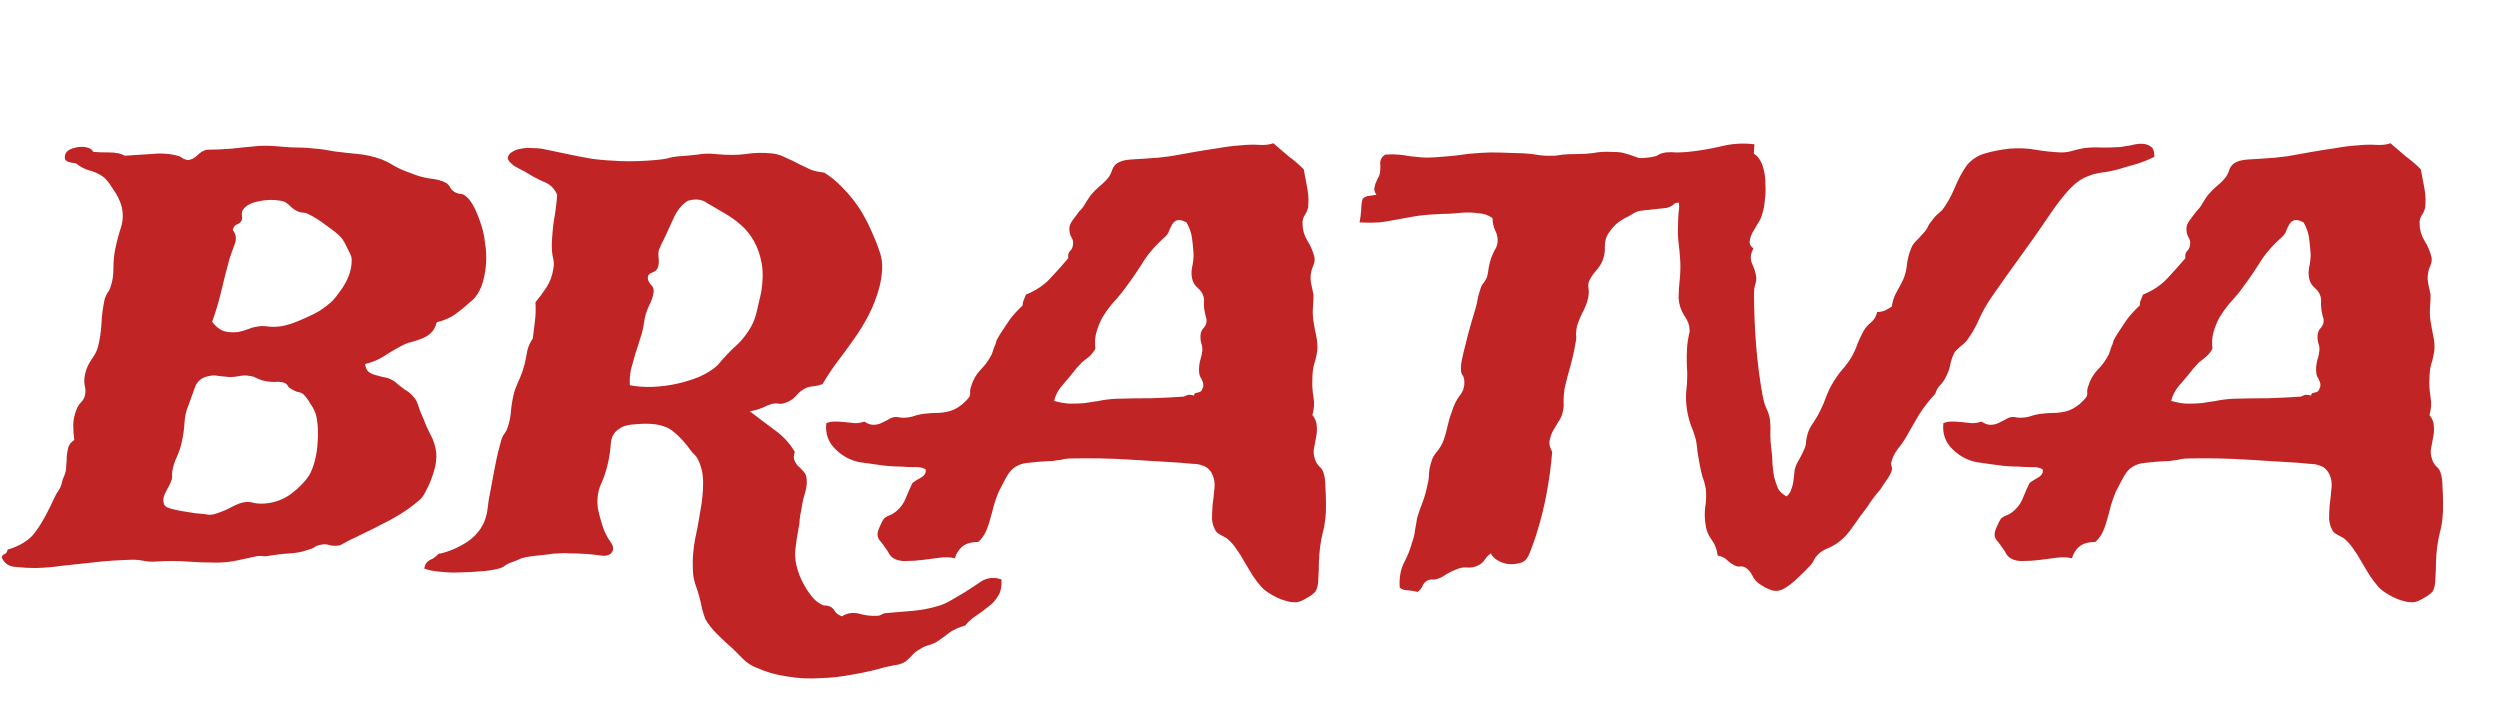 <svg width="144" height="41" viewBox="0 0 144 41" fill="none" xmlns="http://www.w3.org/2000/svg">
<path d="M21.031 20.969C21.052 21.156 21.115 21.302 21.219 21.406C21.323 21.49 21.448 21.552 21.594 21.594C21.74 21.635 21.896 21.677 22.062 21.719C22.229 21.74 22.375 21.781 22.5 21.844C22.646 21.906 22.781 22 22.906 22.125C23.031 22.229 23.167 22.333 23.312 22.438C23.5 22.542 23.646 22.656 23.75 22.781C23.854 22.885 23.938 23 24 23.125C24.062 23.25 24.115 23.396 24.156 23.562C24.219 23.729 24.302 23.927 24.406 24.156C24.51 24.448 24.646 24.75 24.812 25.062C24.979 25.375 25.083 25.708 25.125 26.062C25.146 26.25 25.135 26.469 25.094 26.719C25.052 26.969 24.979 27.229 24.875 27.5C24.792 27.75 24.688 27.99 24.562 28.219C24.458 28.448 24.344 28.625 24.219 28.75C23.76 29.167 23.188 29.562 22.5 29.938C21.833 30.292 21.146 30.635 20.438 30.969C20.292 31.031 20.146 31.104 20 31.188C19.854 31.271 19.719 31.344 19.594 31.406C19.385 31.448 19.188 31.448 19 31.406C18.833 31.344 18.667 31.333 18.5 31.375C18.333 31.396 18.198 31.448 18.094 31.531C17.99 31.594 17.854 31.646 17.688 31.688C17.396 31.792 17.062 31.854 16.688 31.875C16.333 31.896 15.958 31.938 15.562 32C15.417 32.042 15.271 32.052 15.125 32.031C14.979 32.01 14.833 32.021 14.688 32.062C14.375 32.125 14.031 32.198 13.656 32.281C13.281 32.365 12.885 32.406 12.469 32.406C11.885 32.406 11.312 32.385 10.75 32.344C10.188 32.302 9.604 32.302 9 32.344C8.708 32.365 8.427 32.344 8.156 32.281C7.906 32.24 7.635 32.229 7.344 32.25C6.76 32.271 6.26 32.302 5.844 32.344C5.448 32.385 5.062 32.427 4.688 32.469C4.312 32.51 3.927 32.552 3.531 32.594C3.135 32.656 2.646 32.698 2.062 32.719C1.688 32.719 1.302 32.698 0.906 32.656C0.51 32.635 0.24 32.448 0.094 32.094C0.135 31.99 0.198 31.927 0.281 31.906C0.365 31.865 0.417 31.781 0.438 31.656C1.021 31.49 1.49 31.229 1.844 30.875C2.177 30.5 2.531 29.927 2.906 29.156C2.99 28.99 3.062 28.833 3.125 28.688C3.188 28.542 3.271 28.396 3.375 28.25C3.479 28.083 3.542 27.938 3.562 27.812C3.583 27.688 3.625 27.562 3.688 27.438C3.771 27.25 3.812 27.062 3.812 26.875C3.833 26.667 3.844 26.469 3.844 26.281C3.865 26.094 3.896 25.917 3.938 25.75C4 25.583 4.115 25.448 4.281 25.344C4.24 25.073 4.219 24.792 4.219 24.5C4.219 24.208 4.281 23.906 4.406 23.594C4.469 23.427 4.552 23.292 4.656 23.188C4.76 23.083 4.833 22.969 4.875 22.844C4.938 22.635 4.938 22.417 4.875 22.188C4.833 21.938 4.854 21.677 4.938 21.406C5 21.177 5.115 20.938 5.281 20.688C5.469 20.438 5.594 20.188 5.656 19.938C5.76 19.5 5.823 19.062 5.844 18.625C5.865 18.167 5.927 17.698 6.031 17.219C6.073 17.094 6.125 16.979 6.188 16.875C6.271 16.771 6.333 16.646 6.375 16.5C6.479 16.208 6.531 15.875 6.531 15.5C6.531 15.125 6.562 14.76 6.625 14.406C6.729 13.906 6.844 13.469 6.969 13.094C7.094 12.698 7.104 12.292 7 11.875C6.917 11.562 6.75 11.229 6.5 10.875C6.271 10.5 6.073 10.26 5.906 10.156C5.656 9.99 5.396 9.875 5.125 9.812C4.854 9.729 4.604 9.594 4.375 9.406C4.146 9.385 3.969 9.344 3.844 9.281C3.74 9.219 3.708 9.104 3.75 8.938C3.771 8.812 3.854 8.708 4 8.625C4.167 8.542 4.344 8.49 4.531 8.469C4.719 8.448 4.885 8.458 5.031 8.5C5.198 8.542 5.312 8.625 5.375 8.75C5.625 8.771 5.938 8.781 6.312 8.781C6.688 8.781 6.979 8.844 7.188 8.969C7.583 8.948 8.073 8.917 8.656 8.875C9.24 8.812 9.76 8.844 10.219 8.969C10.323 8.99 10.427 9.042 10.531 9.125C10.656 9.188 10.76 9.219 10.844 9.219C11.031 9.198 11.208 9.104 11.375 8.938C11.542 8.771 11.719 8.667 11.906 8.625C12.323 8.625 12.802 8.604 13.344 8.562C13.906 8.5 14.427 8.448 14.906 8.406C15.281 8.385 15.677 8.396 16.094 8.438C16.51 8.479 16.896 8.5 17.25 8.5C17.542 8.5 17.844 8.521 18.156 8.562C18.469 8.583 18.833 8.635 19.25 8.719C19.75 8.781 20.219 8.833 20.656 8.875C21.094 8.917 21.542 9.021 22 9.188C22.25 9.292 22.51 9.427 22.781 9.594C23.052 9.74 23.344 9.865 23.656 9.969C23.99 10.115 24.354 10.219 24.75 10.281C25.146 10.323 25.458 10.406 25.688 10.531C25.792 10.594 25.875 10.688 25.938 10.812C26 10.917 26.083 11 26.188 11.062C26.25 11.104 26.333 11.135 26.438 11.156C26.542 11.156 26.635 11.177 26.719 11.219C26.969 11.385 27.177 11.646 27.344 12C27.51 12.354 27.646 12.708 27.75 13.062C27.833 13.312 27.896 13.625 27.938 14C28 14.354 28.021 14.729 28 15.125C27.979 15.5 27.917 15.875 27.812 16.25C27.708 16.604 27.552 16.906 27.344 17.156C27.302 17.198 27.25 17.25 27.188 17.312C27.125 17.354 27.062 17.406 27 17.469C26.75 17.698 26.479 17.917 26.188 18.125C25.917 18.312 25.573 18.458 25.156 18.562C25.094 18.812 24.99 19.01 24.844 19.156C24.719 19.281 24.562 19.385 24.375 19.469C24.188 19.552 23.979 19.625 23.75 19.688C23.542 19.729 23.323 19.812 23.094 19.938C22.74 20.125 22.406 20.323 22.094 20.531C21.802 20.719 21.448 20.865 21.031 20.969ZM13.719 19.125C13.927 19.083 14.135 19.021 14.344 18.938C14.552 18.854 14.792 18.802 15.062 18.781C15.208 18.781 15.354 18.792 15.5 18.812C15.667 18.833 15.844 18.833 16.031 18.812C16.24 18.792 16.479 18.74 16.75 18.656C17.042 18.552 17.323 18.438 17.594 18.312C17.885 18.188 18.156 18.052 18.406 17.906C18.656 17.74 18.865 17.583 19.031 17.438C19.177 17.312 19.323 17.146 19.469 16.938C19.635 16.729 19.781 16.51 19.906 16.281C20.031 16.052 20.125 15.812 20.188 15.562C20.25 15.312 20.271 15.073 20.25 14.844C20.229 14.74 20.146 14.552 20 14.281C19.875 14.01 19.76 13.812 19.656 13.688C19.49 13.5 19.208 13.271 18.812 13C18.438 12.708 18.073 12.479 17.719 12.312C17.635 12.271 17.552 12.25 17.469 12.25C17.385 12.25 17.292 12.229 17.188 12.188C17.021 12.125 16.865 12.021 16.719 11.875C16.573 11.729 16.438 11.635 16.312 11.594C15.854 11.49 15.385 11.49 14.906 11.594C14.448 11.677 14.135 11.854 13.969 12.125C13.927 12.229 13.917 12.333 13.938 12.438C13.958 12.542 13.948 12.635 13.906 12.719C13.844 12.823 13.75 12.896 13.625 12.938C13.521 12.979 13.448 13.083 13.406 13.25C13.594 13.479 13.635 13.74 13.531 14.031C13.427 14.302 13.323 14.594 13.219 14.906C13.052 15.51 12.896 16.125 12.75 16.75C12.604 17.375 12.427 17.969 12.219 18.531C12.365 18.74 12.552 18.906 12.781 19.031C13.031 19.135 13.344 19.167 13.719 19.125ZM10.844 23.375C10.719 23.667 10.646 24 10.625 24.375C10.604 24.729 10.552 25.094 10.469 25.469C10.406 25.76 10.312 26.042 10.188 26.312C10.062 26.583 9.979 26.833 9.938 27.062C9.917 27.167 9.906 27.271 9.906 27.375C9.927 27.479 9.917 27.573 9.875 27.656C9.812 27.844 9.708 28.062 9.562 28.312C9.417 28.562 9.375 28.792 9.438 29C9.458 29.125 9.573 29.219 9.781 29.281C9.99 29.344 10.219 29.396 10.469 29.438C10.74 29.479 11 29.521 11.25 29.562C11.521 29.583 11.729 29.604 11.875 29.625C12.042 29.667 12.219 29.656 12.406 29.594C12.615 29.531 12.812 29.458 13 29.375C13.208 29.271 13.396 29.177 13.562 29.094C13.75 29.01 13.906 28.958 14.031 28.938C14.219 28.896 14.417 28.906 14.625 28.969C14.833 29.01 15.052 29.021 15.281 29C15.823 28.958 16.323 28.771 16.781 28.438C17.24 28.083 17.583 27.729 17.812 27.375C18.062 26.917 18.219 26.354 18.281 25.688C18.344 25.021 18.323 24.448 18.219 23.969C18.177 23.76 18.062 23.521 17.875 23.25C17.708 22.958 17.552 22.76 17.406 22.656C17.323 22.615 17.219 22.583 17.094 22.562C16.99 22.521 16.885 22.469 16.781 22.406C16.698 22.365 16.635 22.312 16.594 22.25C16.552 22.167 16.49 22.104 16.406 22.062C16.26 22 16.062 21.979 15.812 22C15.562 22 15.323 21.969 15.094 21.906C14.969 21.865 14.844 21.812 14.719 21.75C14.594 21.688 14.479 21.656 14.375 21.656C14.208 21.615 14.021 21.615 13.812 21.656C13.625 21.698 13.427 21.719 13.219 21.719C12.99 21.698 12.781 21.677 12.594 21.656C12.406 21.615 12.229 21.615 12.062 21.656C11.667 21.719 11.396 21.917 11.25 22.25C11.125 22.583 10.99 22.958 10.844 23.375ZM43.188 23.688C43.646 24.042 44.115 24.396 44.594 24.75C45.094 25.104 45.49 25.531 45.781 26.031C45.719 26.219 45.708 26.375 45.75 26.5C45.792 26.604 45.854 26.708 45.938 26.812C46.042 26.896 46.135 26.99 46.219 27.094C46.323 27.177 46.396 27.292 46.438 27.438C46.5 27.708 46.479 28.021 46.375 28.375C46.271 28.708 46.198 29.042 46.156 29.375C46.115 29.542 46.083 29.719 46.062 29.906C46.062 30.073 46.042 30.24 46 30.406C45.917 30.844 45.854 31.26 45.812 31.656C45.771 32.052 45.823 32.469 45.969 32.906C46.073 33.24 46.25 33.604 46.5 34C46.771 34.417 47.042 34.688 47.312 34.812C47.417 34.875 47.5 34.896 47.562 34.875C47.625 34.875 47.708 34.896 47.812 34.938C47.938 35 48.031 35.094 48.094 35.219C48.177 35.344 48.312 35.438 48.5 35.5C48.792 35.312 49.115 35.26 49.469 35.344C49.823 35.448 50.177 35.49 50.531 35.469C50.635 35.469 50.729 35.438 50.812 35.375C50.896 35.333 50.979 35.312 51.062 35.312C51.542 35.271 52.031 35.229 52.531 35.188C53.052 35.146 53.552 35.052 54.031 34.906C54.26 34.844 54.5 34.74 54.75 34.594C55 34.448 55.25 34.302 55.5 34.156C55.833 33.948 56.167 33.729 56.5 33.5C56.854 33.271 57.25 33.229 57.688 33.375C57.708 33.771 57.646 34.083 57.5 34.312C57.354 34.562 57.167 34.771 56.938 34.938C56.708 35.125 56.469 35.302 56.219 35.469C55.969 35.635 55.76 35.823 55.594 36.031C55.219 36.135 54.917 36.271 54.688 36.438C54.458 36.625 54.198 36.812 53.906 37C53.74 37.083 53.573 37.146 53.406 37.188C53.26 37.229 53.115 37.302 52.969 37.406C52.802 37.49 52.656 37.604 52.531 37.75C52.406 37.896 52.271 38.021 52.125 38.125C51.958 38.229 51.76 38.292 51.531 38.312C51.323 38.354 51.125 38.396 50.938 38.438C50.375 38.604 49.781 38.74 49.156 38.844C48.531 38.969 47.896 39.042 47.25 39.062C46.625 39.104 46 39.073 45.375 38.969C44.75 38.885 44.156 38.719 43.594 38.469C43.281 38.344 43.021 38.177 42.812 37.969C42.625 37.781 42.417 37.573 42.188 37.344C41.917 37.115 41.625 36.844 41.312 36.531C41.021 36.24 40.792 35.948 40.625 35.656C40.562 35.49 40.5 35.292 40.438 35.062C40.396 34.833 40.344 34.604 40.281 34.375C40.219 34.146 40.135 33.885 40.031 33.594C39.948 33.323 39.906 33.031 39.906 32.719C39.885 32.198 39.927 31.656 40.031 31.094C40.156 30.51 40.26 29.948 40.344 29.406C40.448 28.844 40.5 28.312 40.5 27.812C40.5 27.292 40.396 26.833 40.188 26.438C40.125 26.312 40.031 26.198 39.906 26.094C39.802 25.969 39.698 25.833 39.594 25.688C39.365 25.396 39.115 25.135 38.844 24.906C38.573 24.656 38.198 24.5 37.719 24.438C37.385 24.396 37.01 24.396 36.594 24.438C36.177 24.458 35.875 24.542 35.688 24.688C35.396 24.854 35.229 25.125 35.188 25.5C35.167 25.854 35.115 26.229 35.031 26.625C34.927 27.104 34.781 27.542 34.594 27.938C34.427 28.333 34.375 28.781 34.438 29.281C34.479 29.49 34.542 29.74 34.625 30.031C34.708 30.323 34.792 30.552 34.875 30.719C34.938 30.865 35.042 31.042 35.188 31.25C35.333 31.458 35.354 31.646 35.25 31.812C35.125 31.979 34.917 32.042 34.625 32C34.333 31.958 34.042 31.927 33.75 31.906C33.396 31.885 33.094 31.875 32.844 31.875C32.615 31.854 32.396 31.854 32.188 31.875C31.979 31.875 31.76 31.896 31.531 31.938C31.302 31.958 31.021 31.99 30.688 32.031C30.521 32.052 30.385 32.073 30.281 32.094C30.198 32.115 30.115 32.135 30.031 32.156C29.969 32.198 29.896 32.229 29.812 32.25C29.75 32.292 29.646 32.333 29.5 32.375C29.375 32.417 29.26 32.469 29.156 32.531C29.052 32.615 28.948 32.677 28.844 32.719C28.49 32.823 28.104 32.885 27.688 32.906C27.271 32.948 26.875 32.969 26.5 32.969C26.146 32.99 25.792 32.979 25.438 32.938C25.062 32.917 24.729 32.854 24.438 32.75C24.479 32.5 24.594 32.333 24.781 32.25C24.969 32.167 25.125 32.052 25.25 31.906C25.792 31.802 26.344 31.573 26.906 31.219C27.448 30.844 27.802 30.385 27.969 29.844C28.031 29.656 28.073 29.458 28.094 29.25C28.115 29.021 28.146 28.802 28.188 28.594C28.292 28.052 28.396 27.5 28.5 26.938C28.604 26.375 28.74 25.812 28.906 25.25C28.948 25.146 29 25.052 29.062 24.969C29.125 24.885 29.177 24.792 29.219 24.688C29.344 24.333 29.417 23.969 29.438 23.594C29.479 23.198 29.552 22.823 29.656 22.469C29.76 22.198 29.865 21.948 29.969 21.719C30.073 21.469 30.156 21.219 30.219 20.969C30.281 20.698 30.333 20.438 30.375 20.188C30.438 19.938 30.542 19.708 30.688 19.5C30.729 19.146 30.771 18.812 30.812 18.5C30.854 18.188 30.865 17.823 30.844 17.406C31.073 17.135 31.281 16.854 31.469 16.562C31.677 16.25 31.812 15.885 31.875 15.469C31.917 15.24 31.906 15.021 31.844 14.812C31.802 14.604 31.781 14.375 31.781 14.125C31.802 13.583 31.844 13.104 31.906 12.688C31.99 12.25 32.052 11.76 32.094 11.219C31.927 10.844 31.667 10.594 31.312 10.469C30.979 10.323 30.615 10.125 30.219 9.875C30.156 9.854 30.073 9.812 29.969 9.75C29.865 9.688 29.75 9.625 29.625 9.562C29.521 9.479 29.427 9.396 29.344 9.312C29.281 9.229 29.25 9.156 29.25 9.094C29.271 8.948 29.354 8.833 29.5 8.75C29.667 8.646 29.844 8.583 30.031 8.562C30.24 8.521 30.448 8.51 30.656 8.531C30.865 8.531 31.042 8.542 31.188 8.562C31.708 8.667 32.208 8.771 32.688 8.875C33.167 8.979 33.656 9.073 34.156 9.156C34.677 9.219 35.219 9.26 35.781 9.281C36.365 9.302 37.021 9.281 37.75 9.219C38.021 9.198 38.25 9.167 38.438 9.125C38.646 9.062 38.875 9.021 39.125 9C39.479 8.979 39.823 8.948 40.156 8.906C40.51 8.844 40.865 8.833 41.219 8.875C41.865 8.938 42.438 8.938 42.938 8.875C43.438 8.792 43.969 8.781 44.531 8.844C44.802 8.885 45.052 8.969 45.281 9.094C45.531 9.198 45.771 9.312 46 9.438C46.25 9.562 46.49 9.677 46.719 9.781C46.969 9.865 47.219 9.917 47.469 9.938C47.844 10.167 48.198 10.458 48.531 10.812C48.885 11.167 49.208 11.562 49.5 12C49.729 12.354 49.948 12.76 50.156 13.219C50.365 13.677 50.521 14.062 50.625 14.375C50.771 14.75 50.833 15.125 50.812 15.5C50.792 15.854 50.74 16.198 50.656 16.531C50.49 17.135 50.281 17.677 50.031 18.156C49.781 18.635 49.5 19.094 49.188 19.531C48.896 19.948 48.583 20.375 48.25 20.812C47.938 21.229 47.646 21.667 47.375 22.125C47.208 22.188 47.042 22.229 46.875 22.25C46.729 22.25 46.583 22.281 46.438 22.344C46.208 22.448 46.01 22.604 45.844 22.812C45.677 23 45.458 23.135 45.188 23.219C45.083 23.26 44.969 23.271 44.844 23.25C44.74 23.229 44.635 23.229 44.531 23.25C44.302 23.312 44.083 23.396 43.875 23.5C43.688 23.583 43.458 23.646 43.188 23.688ZM41.344 21.031C41.677 20.615 42.042 20.229 42.438 19.875C42.833 19.5 43.146 19.073 43.375 18.594C43.479 18.365 43.562 18.094 43.625 17.781C43.708 17.448 43.781 17.135 43.844 16.844C43.948 16.219 43.958 15.667 43.875 15.188C43.792 14.708 43.646 14.281 43.438 13.906C43.229 13.531 42.969 13.208 42.656 12.938C42.344 12.667 42 12.427 41.625 12.219C41.333 12.052 41.031 11.875 40.719 11.688C40.427 11.479 40.062 11.438 39.625 11.562C39.312 11.75 39.052 12.052 38.844 12.469C38.656 12.885 38.479 13.271 38.312 13.625C38.25 13.771 38.177 13.917 38.094 14.062C38.031 14.208 37.979 14.333 37.938 14.438C37.917 14.583 37.917 14.74 37.938 14.906C37.958 15.052 37.948 15.208 37.906 15.375C37.865 15.521 37.76 15.625 37.594 15.688C37.427 15.729 37.333 15.823 37.312 15.969C37.312 16.115 37.365 16.25 37.469 16.375C37.594 16.479 37.656 16.615 37.656 16.781C37.635 17.031 37.542 17.312 37.375 17.625C37.229 17.938 37.135 18.26 37.094 18.594C37.052 18.906 36.979 19.208 36.875 19.5C36.792 19.792 36.698 20.083 36.594 20.375C36.51 20.667 36.427 20.969 36.344 21.281C36.281 21.573 36.26 21.875 36.281 22.188C36.698 22.271 37.146 22.302 37.625 22.281C38.104 22.26 38.573 22.198 39.031 22.094C39.49 21.99 39.917 21.854 40.312 21.688C40.729 21.5 41.073 21.281 41.344 21.031ZM56.344 31.219C55.927 31.219 55.615 31.312 55.406 31.5C55.219 31.667 55.083 31.885 55 32.156C54.75 32.094 54.458 32.083 54.125 32.125C53.812 32.167 53.49 32.208 53.156 32.25C52.844 32.292 52.531 32.312 52.219 32.312C51.927 32.333 51.677 32.281 51.469 32.156C51.365 32.094 51.281 32.01 51.219 31.906C51.156 31.781 51.083 31.667 51 31.562C50.917 31.438 50.833 31.323 50.75 31.219C50.646 31.115 50.583 31.01 50.562 30.906C50.521 30.781 50.552 30.604 50.656 30.375C50.76 30.125 50.854 29.948 50.938 29.844C51.021 29.781 51.115 29.729 51.219 29.688C51.344 29.646 51.458 29.583 51.562 29.5C51.854 29.271 52.062 28.99 52.188 28.656C52.333 28.302 52.458 28.021 52.562 27.812C52.708 27.708 52.875 27.604 53.062 27.5C53.271 27.375 53.354 27.219 53.312 27.031C53.125 26.927 52.906 26.885 52.656 26.906C52.406 26.906 52.156 26.896 51.906 26.875C51.49 26.875 51.073 26.844 50.656 26.781C50.24 26.719 49.865 26.667 49.531 26.625C48.99 26.521 48.521 26.271 48.125 25.875C47.708 25.479 47.531 24.979 47.594 24.375C47.74 24.312 47.906 24.281 48.094 24.281C48.26 24.281 48.448 24.292 48.656 24.312C48.844 24.333 49.042 24.354 49.25 24.375C49.438 24.375 49.615 24.344 49.781 24.281C49.969 24.406 50.146 24.469 50.312 24.469C50.458 24.469 50.604 24.438 50.75 24.375C50.875 24.312 51 24.25 51.125 24.188C51.25 24.104 51.365 24.052 51.469 24.031C51.573 24.01 51.667 24.01 51.75 24.031C51.833 24.052 51.927 24.062 52.031 24.062C52.198 24.062 52.365 24.042 52.531 24C52.698 23.938 52.896 23.885 53.125 23.844C53.438 23.802 53.76 23.781 54.094 23.781C54.427 23.76 54.708 23.698 54.938 23.594C55.083 23.531 55.25 23.427 55.438 23.281C55.625 23.115 55.76 22.969 55.844 22.844C55.885 22.74 55.896 22.646 55.875 22.562C55.875 22.458 55.896 22.354 55.938 22.25C56.042 21.896 56.219 21.583 56.469 21.312C56.74 21.042 56.958 20.74 57.125 20.406C57.188 20.24 57.229 20.115 57.25 20.031C57.292 19.948 57.323 19.875 57.344 19.812C57.365 19.75 57.385 19.677 57.406 19.594C57.448 19.51 57.521 19.385 57.625 19.219C57.812 18.927 58 18.646 58.188 18.375C58.396 18.104 58.635 17.844 58.906 17.594C58.906 17.469 58.927 17.365 58.969 17.281C59.01 17.177 59.052 17.073 59.094 16.969C59.656 16.74 60.115 16.438 60.469 16.062C60.823 15.688 61.177 15.292 61.531 14.875C61.51 14.667 61.552 14.521 61.656 14.438C61.76 14.333 61.812 14.177 61.812 13.969C61.812 13.865 61.771 13.75 61.688 13.625C61.625 13.479 61.594 13.333 61.594 13.188C61.594 13.021 61.656 12.854 61.781 12.688C61.927 12.5 62.052 12.333 62.156 12.188C62.323 12.021 62.448 11.854 62.531 11.688C62.635 11.521 62.74 11.365 62.844 11.219C63.01 11.031 63.177 10.865 63.344 10.719C63.531 10.573 63.708 10.396 63.875 10.188C63.958 10.062 64.021 9.927 64.062 9.781C64.125 9.615 64.219 9.49 64.344 9.406C64.531 9.281 64.792 9.208 65.125 9.188C65.458 9.167 65.792 9.146 66.125 9.125C66.521 9.104 66.948 9.062 67.406 9C67.885 8.917 68.354 8.833 68.812 8.75C69.292 8.667 69.75 8.594 70.188 8.531C70.646 8.448 71.062 8.396 71.438 8.375C71.812 8.333 72.167 8.323 72.5 8.344C72.854 8.365 73.135 8.333 73.344 8.25C73.635 8.5 73.927 8.75 74.219 9C74.531 9.229 74.823 9.479 75.094 9.75C75.177 10.167 75.25 10.552 75.312 10.906C75.375 11.26 75.385 11.615 75.344 11.969C75.302 12.135 75.229 12.292 75.125 12.438C75.042 12.583 75.01 12.75 75.031 12.938C75.031 13.25 75.125 13.562 75.312 13.875C75.5 14.167 75.635 14.49 75.719 14.844C75.74 15.01 75.708 15.177 75.625 15.344C75.562 15.49 75.521 15.646 75.5 15.812C75.479 15.979 75.49 16.167 75.531 16.375C75.573 16.562 75.615 16.76 75.656 16.969C75.656 17.219 75.646 17.469 75.625 17.719C75.604 17.969 75.615 18.229 75.656 18.5C75.698 18.771 75.75 19.052 75.812 19.344C75.875 19.615 75.896 19.896 75.875 20.188C75.833 20.479 75.771 20.75 75.688 21C75.625 21.25 75.594 21.51 75.594 21.781C75.573 22.156 75.594 22.521 75.656 22.875C75.719 23.208 75.698 23.552 75.594 23.906C75.76 24.115 75.844 24.323 75.844 24.531C75.865 24.74 75.854 24.948 75.812 25.156C75.771 25.365 75.729 25.583 75.688 25.812C75.646 26.021 75.667 26.24 75.75 26.469C75.792 26.615 75.875 26.75 76 26.875C76.125 26.979 76.208 27.115 76.25 27.281C76.312 27.49 76.344 27.75 76.344 28.062C76.365 28.354 76.375 28.635 76.375 28.906C76.396 29.573 76.333 30.167 76.188 30.688C76.062 31.208 75.99 31.771 75.969 32.375C75.969 32.646 75.958 32.948 75.938 33.281C75.938 33.615 75.885 33.875 75.781 34.062C75.677 34.188 75.51 34.312 75.281 34.438C75.052 34.583 74.854 34.667 74.688 34.688C74.375 34.708 74.01 34.625 73.594 34.438C73.198 34.25 72.896 34.052 72.688 33.844C72.5 33.635 72.323 33.406 72.156 33.156C72.01 32.906 71.854 32.646 71.688 32.375C71.542 32.104 71.385 31.854 71.219 31.625C71.052 31.375 70.865 31.167 70.656 31C70.552 30.938 70.438 30.875 70.312 30.812C70.188 30.75 70.094 30.677 70.031 30.594C69.906 30.385 69.833 30.156 69.812 29.906C69.812 29.635 69.823 29.365 69.844 29.094C69.885 28.802 69.917 28.521 69.938 28.25C69.979 27.979 69.969 27.74 69.906 27.531C69.844 27.323 69.76 27.167 69.656 27.062C69.552 26.938 69.417 26.854 69.25 26.812C69.104 26.75 68.927 26.719 68.719 26.719C68.531 26.698 68.302 26.677 68.031 26.656C67.052 26.594 66.042 26.531 65 26.469C63.958 26.406 62.896 26.385 61.812 26.406C61.583 26.406 61.417 26.417 61.312 26.438C61.208 26.458 61.115 26.479 61.031 26.5C60.948 26.5 60.865 26.51 60.781 26.531C60.698 26.552 60.562 26.562 60.375 26.562C59.958 26.583 59.583 26.615 59.25 26.656C58.917 26.677 58.625 26.781 58.375 26.969C58.229 27.073 58.073 27.281 57.906 27.594C57.74 27.906 57.615 28.146 57.531 28.312C57.427 28.562 57.333 28.823 57.25 29.094C57.188 29.365 57.115 29.635 57.031 29.906C56.969 30.156 56.885 30.396 56.781 30.625C56.677 30.854 56.531 31.052 56.344 31.219ZM64.281 22.969C64.99 22.948 65.667 22.938 66.312 22.938C66.979 22.917 67.604 22.885 68.188 22.844C68.271 22.802 68.344 22.771 68.406 22.75C68.49 22.729 68.615 22.74 68.781 22.781C68.781 22.677 68.833 22.625 68.938 22.625C69.042 22.604 69.125 22.573 69.188 22.531C69.271 22.385 69.312 22.271 69.312 22.188C69.312 22.083 69.292 22 69.25 21.938C69.229 21.854 69.188 21.771 69.125 21.688C69.083 21.583 69.062 21.448 69.062 21.281C69.062 21.115 69.083 20.948 69.125 20.781C69.188 20.594 69.229 20.406 69.25 20.219C69.271 20.073 69.25 19.917 69.188 19.75C69.146 19.583 69.135 19.417 69.156 19.25C69.177 19.104 69.24 18.979 69.344 18.875C69.448 18.75 69.5 18.615 69.5 18.469C69.5 18.385 69.479 18.292 69.438 18.188C69.417 18.083 69.396 17.979 69.375 17.875C69.354 17.729 69.344 17.583 69.344 17.438C69.365 17.292 69.354 17.167 69.312 17.062C69.271 16.896 69.167 16.74 69 16.594C68.833 16.448 68.729 16.292 68.688 16.125C68.625 15.917 68.615 15.688 68.656 15.438C68.719 15.167 68.75 14.906 68.75 14.656C68.729 14.302 68.698 13.979 68.656 13.688C68.615 13.396 68.51 13.104 68.344 12.812C68.115 12.688 67.938 12.646 67.812 12.688C67.708 12.708 67.615 12.781 67.531 12.906C67.469 13.01 67.406 13.135 67.344 13.281C67.302 13.427 67.219 13.552 67.094 13.656C66.531 14.156 66.094 14.667 65.781 15.188C65.469 15.688 65.083 16.24 64.625 16.844C64.438 17.073 64.24 17.302 64.031 17.531C63.844 17.76 63.667 18.01 63.5 18.281C63.354 18.552 63.24 18.833 63.156 19.125C63.073 19.417 63.052 19.74 63.094 20.094C62.99 20.26 62.896 20.385 62.812 20.469C62.75 20.531 62.677 20.594 62.594 20.656C62.51 20.719 62.417 20.792 62.312 20.875C62.229 20.958 62.125 21.073 62 21.219C61.771 21.51 61.521 21.812 61.25 22.125C60.979 22.417 60.802 22.74 60.719 23.094C61.094 23.198 61.417 23.25 61.688 23.25C61.958 23.25 62.219 23.24 62.469 23.219C62.74 23.177 63.01 23.135 63.281 23.094C63.573 23.031 63.906 22.99 64.281 22.969ZM101.062 8.312C101.042 8.417 101.031 8.531 101.031 8.656C101.031 8.76 101.021 8.865 101 8.969C100.833 9.115 100.688 9.208 100.562 9.25C100.458 9.292 100.365 9.396 100.281 9.562C100.219 9.667 100.188 9.781 100.188 9.906C100.188 10.031 100.156 10.146 100.094 10.25C100.031 10.396 99.875 10.552 99.625 10.719C99.396 10.865 99.229 10.958 99.125 11C99 11.062 98.865 11.115 98.719 11.156C98.594 11.198 98.469 11.25 98.344 11.312C98.156 11.396 98 11.458 97.875 11.5C97.771 11.542 97.656 11.573 97.531 11.594C97.406 11.594 97.271 11.604 97.125 11.625C96.979 11.625 96.792 11.646 96.562 11.688C96.5 11.688 96.458 11.708 96.438 11.75C96.417 11.771 96.375 11.802 96.312 11.844C96.25 11.885 96.156 11.927 96.031 11.969C95.906 11.99 95.719 12.01 95.469 12.031C95.24 12.052 95.062 12.073 94.938 12.094C94.833 12.094 94.656 12.115 94.406 12.156C94.26 12.198 94.125 12.26 94 12.344C93.875 12.427 93.74 12.5 93.594 12.562C93.302 12.729 93.083 12.896 92.938 13.062C92.812 13.208 92.708 13.344 92.625 13.469C92.5 13.677 92.438 13.917 92.438 14.188C92.458 14.438 92.417 14.708 92.312 15C92.229 15.208 92.094 15.417 91.906 15.625C91.719 15.833 91.583 16.052 91.5 16.281C91.479 16.385 91.479 16.5 91.5 16.625C91.521 16.75 91.521 16.885 91.5 17.031C91.458 17.302 91.365 17.583 91.219 17.875C91.073 18.146 90.948 18.438 90.844 18.75C90.802 18.917 90.781 19.083 90.781 19.25C90.802 19.417 90.792 19.583 90.75 19.75C90.688 20.146 90.594 20.573 90.469 21.031C90.344 21.469 90.229 21.906 90.125 22.344C90.083 22.594 90.062 22.854 90.062 23.125C90.083 23.375 90.062 23.594 90 23.781C89.958 23.969 89.875 24.146 89.75 24.312C89.646 24.479 89.542 24.656 89.438 24.844C89.354 25.01 89.292 25.198 89.25 25.406C89.229 25.594 89.281 25.802 89.406 26.031C89.344 26.802 89.24 27.583 89.094 28.375C88.948 29.167 88.76 29.927 88.531 30.656C88.469 30.885 88.365 31.188 88.219 31.562C88.094 31.938 87.969 32.177 87.844 32.281C87.719 32.385 87.552 32.448 87.344 32.469C87.156 32.51 86.958 32.51 86.75 32.469C86.562 32.427 86.385 32.354 86.219 32.25C86.052 32.146 85.938 32.021 85.875 31.875C85.75 31.958 85.635 32.073 85.531 32.219C85.448 32.365 85.323 32.479 85.156 32.562C84.948 32.667 84.729 32.708 84.5 32.688C84.292 32.667 84.073 32.708 83.844 32.812C83.635 32.896 83.448 32.99 83.281 33.094C83.115 33.219 82.948 33.302 82.781 33.344C82.677 33.385 82.573 33.396 82.469 33.375C82.385 33.375 82.302 33.396 82.219 33.438C82.094 33.5 82 33.604 81.938 33.75C81.875 33.896 81.781 34.01 81.656 34.094C81.49 34.052 81.302 34.021 81.094 34C80.885 34 80.729 33.948 80.625 33.844C80.583 33.302 80.667 32.823 80.875 32.406C81.083 32.01 81.24 31.615 81.344 31.219C81.427 30.99 81.479 30.771 81.5 30.562C81.542 30.354 81.583 30.115 81.625 29.844C81.708 29.552 81.812 29.25 81.938 28.938C82.062 28.604 82.156 28.271 82.219 27.938C82.281 27.708 82.312 27.479 82.312 27.25C82.333 27 82.385 26.76 82.469 26.531C82.51 26.365 82.615 26.188 82.781 26C82.948 25.792 83.073 25.573 83.156 25.344C83.24 25.115 83.312 24.854 83.375 24.562C83.438 24.271 83.521 23.99 83.625 23.719C83.729 23.365 83.875 23.062 84.062 22.812C84.271 22.562 84.365 22.281 84.344 21.969C84.344 21.823 84.312 21.708 84.25 21.625C84.188 21.542 84.156 21.448 84.156 21.344C84.135 21.177 84.156 20.948 84.219 20.656C84.281 20.365 84.344 20.104 84.406 19.875C84.51 19.438 84.615 19.042 84.719 18.688C84.823 18.333 84.927 17.979 85.031 17.625C85.073 17.458 85.104 17.302 85.125 17.156C85.167 16.99 85.208 16.844 85.25 16.719C85.292 16.552 85.354 16.417 85.438 16.312C85.542 16.188 85.615 16.062 85.656 15.938C85.698 15.792 85.729 15.615 85.75 15.406C85.792 15.198 85.844 15 85.906 14.812C85.969 14.667 86.031 14.531 86.094 14.406C86.177 14.281 86.229 14.156 86.25 14.031C86.292 13.76 86.25 13.51 86.125 13.281C86.021 13.052 85.969 12.812 85.969 12.562C85.74 12.396 85.469 12.302 85.156 12.281C84.844 12.24 84.542 12.229 84.25 12.25C83.958 12.271 83.698 12.292 83.469 12.312C83.24 12.312 82.979 12.323 82.688 12.344C82.208 12.365 81.792 12.406 81.438 12.469C81.083 12.531 80.74 12.594 80.406 12.656C80.094 12.719 79.771 12.771 79.438 12.812C79.104 12.833 78.729 12.833 78.312 12.812C78.354 12.583 78.385 12.344 78.406 12.094C78.406 11.823 78.438 11.604 78.5 11.438C78.625 11.333 78.75 11.281 78.875 11.281C79 11.26 79.135 11.24 79.281 11.219C79.198 11.094 79.156 10.979 79.156 10.875C79.177 10.771 79.198 10.677 79.219 10.594C79.26 10.49 79.302 10.396 79.344 10.312C79.406 10.208 79.448 10.115 79.469 10.031C79.51 9.823 79.521 9.615 79.5 9.406C79.5 9.198 79.594 9.031 79.781 8.906C80.073 8.885 80.333 8.885 80.562 8.906C80.792 8.927 81.01 8.958 81.219 9C81.427 9.021 81.635 9.042 81.844 9.062C82.073 9.083 82.333 9.083 82.625 9.062C83.292 9.021 83.833 8.969 84.25 8.906C84.688 8.844 85.219 8.802 85.844 8.781C86.281 8.781 86.698 8.792 87.094 8.812C87.51 8.812 87.896 8.833 88.25 8.875C88.625 8.938 88.896 8.969 89.062 8.969C89.25 8.969 89.417 8.969 89.562 8.969C89.708 8.948 89.865 8.927 90.031 8.906C90.198 8.885 90.448 8.875 90.781 8.875C91.135 8.875 91.469 8.854 91.781 8.812C92.115 8.75 92.458 8.729 92.812 8.75C93.208 8.75 93.479 8.781 93.625 8.844C93.792 8.885 93.927 8.927 94.031 8.969C94.135 9.01 94.25 9.052 94.375 9.094C94.5 9.115 94.729 9.104 95.062 9.062C95.292 9.021 95.438 8.979 95.5 8.938C95.562 8.875 95.708 8.823 95.938 8.781C96.146 8.76 96.354 8.76 96.562 8.781C96.771 8.781 96.99 8.771 97.219 8.75C97.844 8.688 98.469 8.583 99.094 8.438C99.74 8.271 100.396 8.229 101.062 8.312ZM124.094 9.031C123.76 9.198 123.427 9.333 123.094 9.438C122.781 9.521 122.458 9.615 122.125 9.719C121.771 9.823 121.417 9.896 121.062 9.938C120.729 9.979 120.385 10.083 120.031 10.25C119.698 10.417 119.354 10.708 119 11.125C118.667 11.521 118.375 11.906 118.125 12.281C117.562 13.115 117 13.917 116.438 14.688C115.875 15.458 115.312 16.25 114.75 17.062C114.458 17.479 114.208 17.917 114 18.375C113.812 18.812 113.573 19.229 113.281 19.625C113.177 19.75 113.052 19.865 112.906 19.969C112.781 20.073 112.677 20.177 112.594 20.281C112.469 20.51 112.385 20.74 112.344 20.969C112.302 21.198 112.229 21.417 112.125 21.625C112.021 21.854 111.896 22.042 111.75 22.188C111.625 22.312 111.531 22.479 111.469 22.688C111.135 23.042 110.833 23.427 110.562 23.844C110.312 24.26 110.042 24.729 109.75 25.25C109.625 25.458 109.469 25.677 109.281 25.906C109.115 26.135 109.01 26.344 108.969 26.531C108.927 26.635 108.917 26.729 108.938 26.812C108.979 26.896 108.99 26.99 108.969 27.094C108.927 27.24 108.833 27.417 108.688 27.625C108.542 27.833 108.417 28.021 108.312 28.188C108.167 28.354 108.031 28.521 107.906 28.688C107.781 28.854 107.667 29.021 107.562 29.188C107.271 29.562 106.99 29.948 106.719 30.344C106.469 30.719 106.188 31.021 105.875 31.25C105.667 31.396 105.458 31.51 105.25 31.594C105.042 31.677 104.865 31.792 104.719 31.938C104.635 32.021 104.562 32.115 104.5 32.219C104.458 32.323 104.396 32.427 104.312 32.531C104.104 32.76 103.875 32.99 103.625 33.219C103.375 33.469 103.135 33.667 102.906 33.812C102.615 34.021 102.333 34.083 102.062 34C101.792 33.917 101.521 33.771 101.25 33.562C101.125 33.458 101.021 33.323 100.938 33.156C100.854 32.99 100.76 32.865 100.656 32.781C100.552 32.677 100.427 32.625 100.281 32.625C100.135 32.646 100.01 32.625 99.906 32.562C99.74 32.479 99.594 32.375 99.469 32.25C99.344 32.125 99.167 32.042 98.938 32C98.896 31.646 98.781 31.344 98.594 31.094C98.406 30.844 98.292 30.573 98.25 30.281C98.188 29.927 98.177 29.573 98.219 29.219C98.281 28.844 98.292 28.479 98.25 28.125C98.208 27.896 98.146 27.677 98.062 27.469C98 27.24 97.948 27.01 97.906 26.781C97.865 26.552 97.823 26.312 97.781 26.062C97.76 25.812 97.729 25.573 97.688 25.344C97.604 25.031 97.5 24.729 97.375 24.438C97.271 24.125 97.198 23.812 97.156 23.5C97.115 23.208 97.104 22.896 97.125 22.562C97.167 22.229 97.188 21.885 97.188 21.531C97.167 21.24 97.156 20.927 97.156 20.594C97.156 20.24 97.177 19.917 97.219 19.625C97.24 19.521 97.26 19.406 97.281 19.281C97.323 19.156 97.333 19.042 97.312 18.938C97.312 18.708 97.208 18.448 97 18.156C96.812 17.844 96.708 17.521 96.688 17.188C96.688 16.833 96.708 16.479 96.75 16.125C96.792 15.75 96.802 15.375 96.781 15C96.76 14.667 96.729 14.333 96.688 14C96.646 13.646 96.635 13.302 96.656 12.969C96.656 12.677 96.667 12.427 96.688 12.219C96.729 12.01 96.729 11.792 96.688 11.562C96.646 11.292 96.562 10.99 96.438 10.656C96.333 10.323 96.385 9.948 96.594 9.531C96.823 9.385 97.156 9.229 97.594 9.062C98.052 8.896 98.521 8.771 99 8.688C99.5 8.604 99.958 8.594 100.375 8.656C100.812 8.698 101.125 8.854 101.312 9.125C101.438 9.292 101.531 9.51 101.594 9.781C101.656 10.031 101.688 10.312 101.688 10.625C101.708 10.917 101.698 11.219 101.656 11.531C101.635 11.823 101.583 12.094 101.5 12.344C101.458 12.51 101.375 12.688 101.25 12.875C101.146 13.042 101.042 13.219 100.938 13.406C100.854 13.573 100.802 13.74 100.781 13.906C100.76 14.052 100.833 14.188 101 14.312C100.833 14.604 100.802 14.885 100.906 15.156C101.031 15.406 101.115 15.667 101.156 15.938C101.177 16.083 101.156 16.24 101.094 16.406C101.052 16.552 101.031 16.708 101.031 16.875C101.031 17.875 101.073 18.896 101.156 19.938C101.24 20.958 101.365 21.917 101.531 22.812C101.573 23.042 101.635 23.26 101.719 23.469C101.823 23.677 101.896 23.885 101.938 24.094C101.979 24.406 101.99 24.708 101.969 25C101.969 25.292 101.99 25.583 102.031 25.875C102.073 26.167 102.094 26.448 102.094 26.719C102.115 26.99 102.146 27.24 102.188 27.469C102.25 27.698 102.323 27.917 102.406 28.125C102.51 28.312 102.677 28.469 102.906 28.594C103.052 28.469 103.146 28.323 103.188 28.156C103.25 27.99 103.292 27.812 103.312 27.625C103.333 27.438 103.354 27.25 103.375 27.062C103.417 26.875 103.49 26.698 103.594 26.531C103.74 26.281 103.865 26.031 103.969 25.781C104.01 25.656 104.031 25.531 104.031 25.406C104.052 25.26 104.083 25.115 104.125 24.969C104.188 24.76 104.302 24.542 104.469 24.312C104.635 24.062 104.771 23.823 104.875 23.594C105 23.344 105.104 23.094 105.188 22.844C105.292 22.573 105.406 22.333 105.531 22.125C105.698 21.833 105.885 21.562 106.094 21.312C106.323 21.062 106.521 20.792 106.688 20.5C106.812 20.271 106.917 20.031 107 19.781C107.104 19.531 107.219 19.292 107.344 19.062C107.448 18.875 107.594 18.708 107.781 18.562C107.969 18.396 108.083 18.198 108.125 17.969C108.312 17.969 108.469 17.938 108.594 17.875C108.719 17.812 108.844 17.74 108.969 17.656C109.01 17.344 109.104 17.062 109.25 16.812C109.396 16.562 109.531 16.302 109.656 16.031C109.76 15.76 109.823 15.479 109.844 15.188C109.885 14.875 109.969 14.573 110.094 14.281C110.135 14.156 110.219 14.031 110.344 13.906C110.49 13.76 110.635 13.604 110.781 13.438C110.885 13.333 110.969 13.219 111.031 13.094C111.094 12.948 111.167 12.833 111.25 12.75C111.333 12.625 111.427 12.51 111.531 12.406C111.656 12.302 111.771 12.198 111.875 12.094C112.146 11.74 112.385 11.312 112.594 10.812C112.802 10.312 113.031 9.885 113.281 9.531C113.552 9.198 113.896 8.969 114.312 8.844C114.729 8.719 115.208 8.625 115.75 8.562C116.292 8.521 116.792 8.542 117.25 8.625C117.729 8.708 118.219 8.76 118.719 8.781C118.948 8.781 119.167 8.75 119.375 8.688C119.583 8.625 119.802 8.573 120.031 8.531C120.385 8.49 120.74 8.479 121.094 8.5C121.448 8.5 121.792 8.49 122.125 8.469C122.292 8.448 122.49 8.417 122.719 8.375C122.948 8.312 123.156 8.281 123.344 8.281C123.552 8.281 123.729 8.333 123.875 8.438C124.021 8.521 124.094 8.719 124.094 9.031ZM120.688 31.219C120.271 31.219 119.958 31.312 119.75 31.5C119.562 31.667 119.427 31.885 119.344 32.156C119.094 32.094 118.802 32.083 118.469 32.125C118.156 32.167 117.833 32.208 117.5 32.25C117.188 32.292 116.875 32.312 116.562 32.312C116.271 32.333 116.021 32.281 115.812 32.156C115.708 32.094 115.625 32.01 115.562 31.906C115.5 31.781 115.427 31.667 115.344 31.562C115.26 31.438 115.177 31.323 115.094 31.219C114.99 31.115 114.927 31.01 114.906 30.906C114.865 30.781 114.896 30.604 115 30.375C115.104 30.125 115.198 29.948 115.281 29.844C115.365 29.781 115.458 29.729 115.562 29.688C115.688 29.646 115.802 29.583 115.906 29.5C116.198 29.271 116.406 28.99 116.531 28.656C116.677 28.302 116.802 28.021 116.906 27.812C117.052 27.708 117.219 27.604 117.406 27.5C117.615 27.375 117.698 27.219 117.656 27.031C117.469 26.927 117.25 26.885 117 26.906C116.75 26.906 116.5 26.896 116.25 26.875C115.833 26.875 115.417 26.844 115 26.781C114.583 26.719 114.208 26.667 113.875 26.625C113.333 26.521 112.865 26.271 112.469 25.875C112.052 25.479 111.875 24.979 111.938 24.375C112.083 24.312 112.25 24.281 112.438 24.281C112.604 24.281 112.792 24.292 113 24.312C113.188 24.333 113.385 24.354 113.594 24.375C113.781 24.375 113.958 24.344 114.125 24.281C114.312 24.406 114.49 24.469 114.656 24.469C114.802 24.469 114.948 24.438 115.094 24.375C115.219 24.312 115.344 24.25 115.469 24.188C115.594 24.104 115.708 24.052 115.812 24.031C115.917 24.01 116.01 24.01 116.094 24.031C116.177 24.052 116.271 24.062 116.375 24.062C116.542 24.062 116.708 24.042 116.875 24C117.042 23.938 117.24 23.885 117.469 23.844C117.781 23.802 118.104 23.781 118.438 23.781C118.771 23.76 119.052 23.698 119.281 23.594C119.427 23.531 119.594 23.427 119.781 23.281C119.969 23.115 120.104 22.969 120.188 22.844C120.229 22.74 120.24 22.646 120.219 22.562C120.219 22.458 120.24 22.354 120.281 22.25C120.385 21.896 120.562 21.583 120.812 21.312C121.083 21.042 121.302 20.74 121.469 20.406C121.531 20.24 121.573 20.115 121.594 20.031C121.635 19.948 121.667 19.875 121.688 19.812C121.708 19.75 121.729 19.677 121.75 19.594C121.792 19.51 121.865 19.385 121.969 19.219C122.156 18.927 122.344 18.646 122.531 18.375C122.74 18.104 122.979 17.844 123.25 17.594C123.25 17.469 123.271 17.365 123.312 17.281C123.354 17.177 123.396 17.073 123.438 16.969C124 16.74 124.458 16.438 124.812 16.062C125.167 15.688 125.521 15.292 125.875 14.875C125.854 14.667 125.896 14.521 126 14.438C126.104 14.333 126.156 14.177 126.156 13.969C126.156 13.865 126.115 13.75 126.031 13.625C125.969 13.479 125.938 13.333 125.938 13.188C125.938 13.021 126 12.854 126.125 12.688C126.271 12.5 126.396 12.333 126.5 12.188C126.667 12.021 126.792 11.854 126.875 11.688C126.979 11.521 127.083 11.365 127.188 11.219C127.354 11.031 127.521 10.865 127.688 10.719C127.875 10.573 128.052 10.396 128.219 10.188C128.302 10.062 128.365 9.927 128.406 9.781C128.469 9.615 128.562 9.49 128.688 9.406C128.875 9.281 129.135 9.208 129.469 9.188C129.802 9.167 130.135 9.146 130.469 9.125C130.865 9.104 131.292 9.062 131.75 9C132.229 8.917 132.698 8.833 133.156 8.75C133.635 8.667 134.094 8.594 134.531 8.531C134.99 8.448 135.406 8.396 135.781 8.375C136.156 8.333 136.51 8.323 136.844 8.344C137.198 8.365 137.479 8.333 137.688 8.25C137.979 8.5 138.271 8.75 138.562 9C138.875 9.229 139.167 9.479 139.438 9.75C139.521 10.167 139.594 10.552 139.656 10.906C139.719 11.26 139.729 11.615 139.688 11.969C139.646 12.135 139.573 12.292 139.469 12.438C139.385 12.583 139.354 12.75 139.375 12.938C139.375 13.25 139.469 13.562 139.656 13.875C139.844 14.167 139.979 14.49 140.062 14.844C140.083 15.01 140.052 15.177 139.969 15.344C139.906 15.49 139.865 15.646 139.844 15.812C139.823 15.979 139.833 16.167 139.875 16.375C139.917 16.562 139.958 16.76 140 16.969C140 17.219 139.99 17.469 139.969 17.719C139.948 17.969 139.958 18.229 140 18.5C140.042 18.771 140.094 19.052 140.156 19.344C140.219 19.615 140.24 19.896 140.219 20.188C140.177 20.479 140.115 20.75 140.031 21C139.969 21.25 139.938 21.51 139.938 21.781C139.917 22.156 139.938 22.521 140 22.875C140.062 23.208 140.042 23.552 139.938 23.906C140.104 24.115 140.188 24.323 140.188 24.531C140.208 24.74 140.198 24.948 140.156 25.156C140.115 25.365 140.073 25.583 140.031 25.812C139.99 26.021 140.01 26.24 140.094 26.469C140.135 26.615 140.219 26.75 140.344 26.875C140.469 26.979 140.552 27.115 140.594 27.281C140.656 27.49 140.688 27.75 140.688 28.062C140.708 28.354 140.719 28.635 140.719 28.906C140.74 29.573 140.677 30.167 140.531 30.688C140.406 31.208 140.333 31.771 140.312 32.375C140.312 32.646 140.302 32.948 140.281 33.281C140.281 33.615 140.229 33.875 140.125 34.062C140.021 34.188 139.854 34.312 139.625 34.438C139.396 34.583 139.198 34.667 139.031 34.688C138.719 34.708 138.354 34.625 137.938 34.438C137.542 34.25 137.24 34.052 137.031 33.844C136.844 33.635 136.667 33.406 136.5 33.156C136.354 32.906 136.198 32.646 136.031 32.375C135.885 32.104 135.729 31.854 135.562 31.625C135.396 31.375 135.208 31.167 135 31C134.896 30.938 134.781 30.875 134.656 30.812C134.531 30.75 134.438 30.677 134.375 30.594C134.25 30.385 134.177 30.156 134.156 29.906C134.156 29.635 134.167 29.365 134.188 29.094C134.229 28.802 134.26 28.521 134.281 28.25C134.323 27.979 134.312 27.74 134.25 27.531C134.188 27.323 134.104 27.167 134 27.062C133.896 26.938 133.76 26.854 133.594 26.812C133.448 26.75 133.271 26.719 133.062 26.719C132.875 26.698 132.646 26.677 132.375 26.656C131.396 26.594 130.385 26.531 129.344 26.469C128.302 26.406 127.24 26.385 126.156 26.406C125.927 26.406 125.76 26.417 125.656 26.438C125.552 26.458 125.458 26.479 125.375 26.5C125.292 26.5 125.208 26.51 125.125 26.531C125.042 26.552 124.906 26.562 124.719 26.562C124.302 26.583 123.927 26.615 123.594 26.656C123.26 26.677 122.969 26.781 122.719 26.969C122.573 27.073 122.417 27.281 122.25 27.594C122.083 27.906 121.958 28.146 121.875 28.312C121.771 28.562 121.677 28.823 121.594 29.094C121.531 29.365 121.458 29.635 121.375 29.906C121.312 30.156 121.229 30.396 121.125 30.625C121.021 30.854 120.875 31.052 120.688 31.219ZM128.625 22.969C129.333 22.948 130.01 22.938 130.656 22.938C131.323 22.917 131.948 22.885 132.531 22.844C132.615 22.802 132.688 22.771 132.75 22.75C132.833 22.729 132.958 22.74 133.125 22.781C133.125 22.677 133.177 22.625 133.281 22.625C133.385 22.604 133.469 22.573 133.531 22.531C133.615 22.385 133.656 22.271 133.656 22.188C133.656 22.083 133.635 22 133.594 21.938C133.573 21.854 133.531 21.771 133.469 21.688C133.427 21.583 133.406 21.448 133.406 21.281C133.406 21.115 133.427 20.948 133.469 20.781C133.531 20.594 133.573 20.406 133.594 20.219C133.615 20.073 133.594 19.917 133.531 19.75C133.49 19.583 133.479 19.417 133.5 19.25C133.521 19.104 133.583 18.979 133.688 18.875C133.792 18.75 133.844 18.615 133.844 18.469C133.844 18.385 133.823 18.292 133.781 18.188C133.76 18.083 133.74 17.979 133.719 17.875C133.698 17.729 133.688 17.583 133.688 17.438C133.708 17.292 133.698 17.167 133.656 17.062C133.615 16.896 133.51 16.74 133.344 16.594C133.177 16.448 133.073 16.292 133.031 16.125C132.969 15.917 132.958 15.688 133 15.438C133.062 15.167 133.094 14.906 133.094 14.656C133.073 14.302 133.042 13.979 133 13.688C132.958 13.396 132.854 13.104 132.688 12.812C132.458 12.688 132.281 12.646 132.156 12.688C132.052 12.708 131.958 12.781 131.875 12.906C131.812 13.01 131.75 13.135 131.688 13.281C131.646 13.427 131.562 13.552 131.438 13.656C130.875 14.156 130.438 14.667 130.125 15.188C129.812 15.688 129.427 16.24 128.969 16.844C128.781 17.073 128.583 17.302 128.375 17.531C128.188 17.76 128.01 18.01 127.844 18.281C127.698 18.552 127.583 18.833 127.5 19.125C127.417 19.417 127.396 19.74 127.438 20.094C127.333 20.26 127.24 20.385 127.156 20.469C127.094 20.531 127.021 20.594 126.938 20.656C126.854 20.719 126.76 20.792 126.656 20.875C126.573 20.958 126.469 21.073 126.344 21.219C126.115 21.51 125.865 21.812 125.594 22.125C125.323 22.417 125.146 22.74 125.062 23.094C125.438 23.198 125.76 23.25 126.031 23.25C126.302 23.25 126.562 23.24 126.812 23.219C127.083 23.177 127.354 23.135 127.625 23.094C127.917 23.031 128.25 22.99 128.625 22.969Z" fill="#C02424"/>
</svg>
